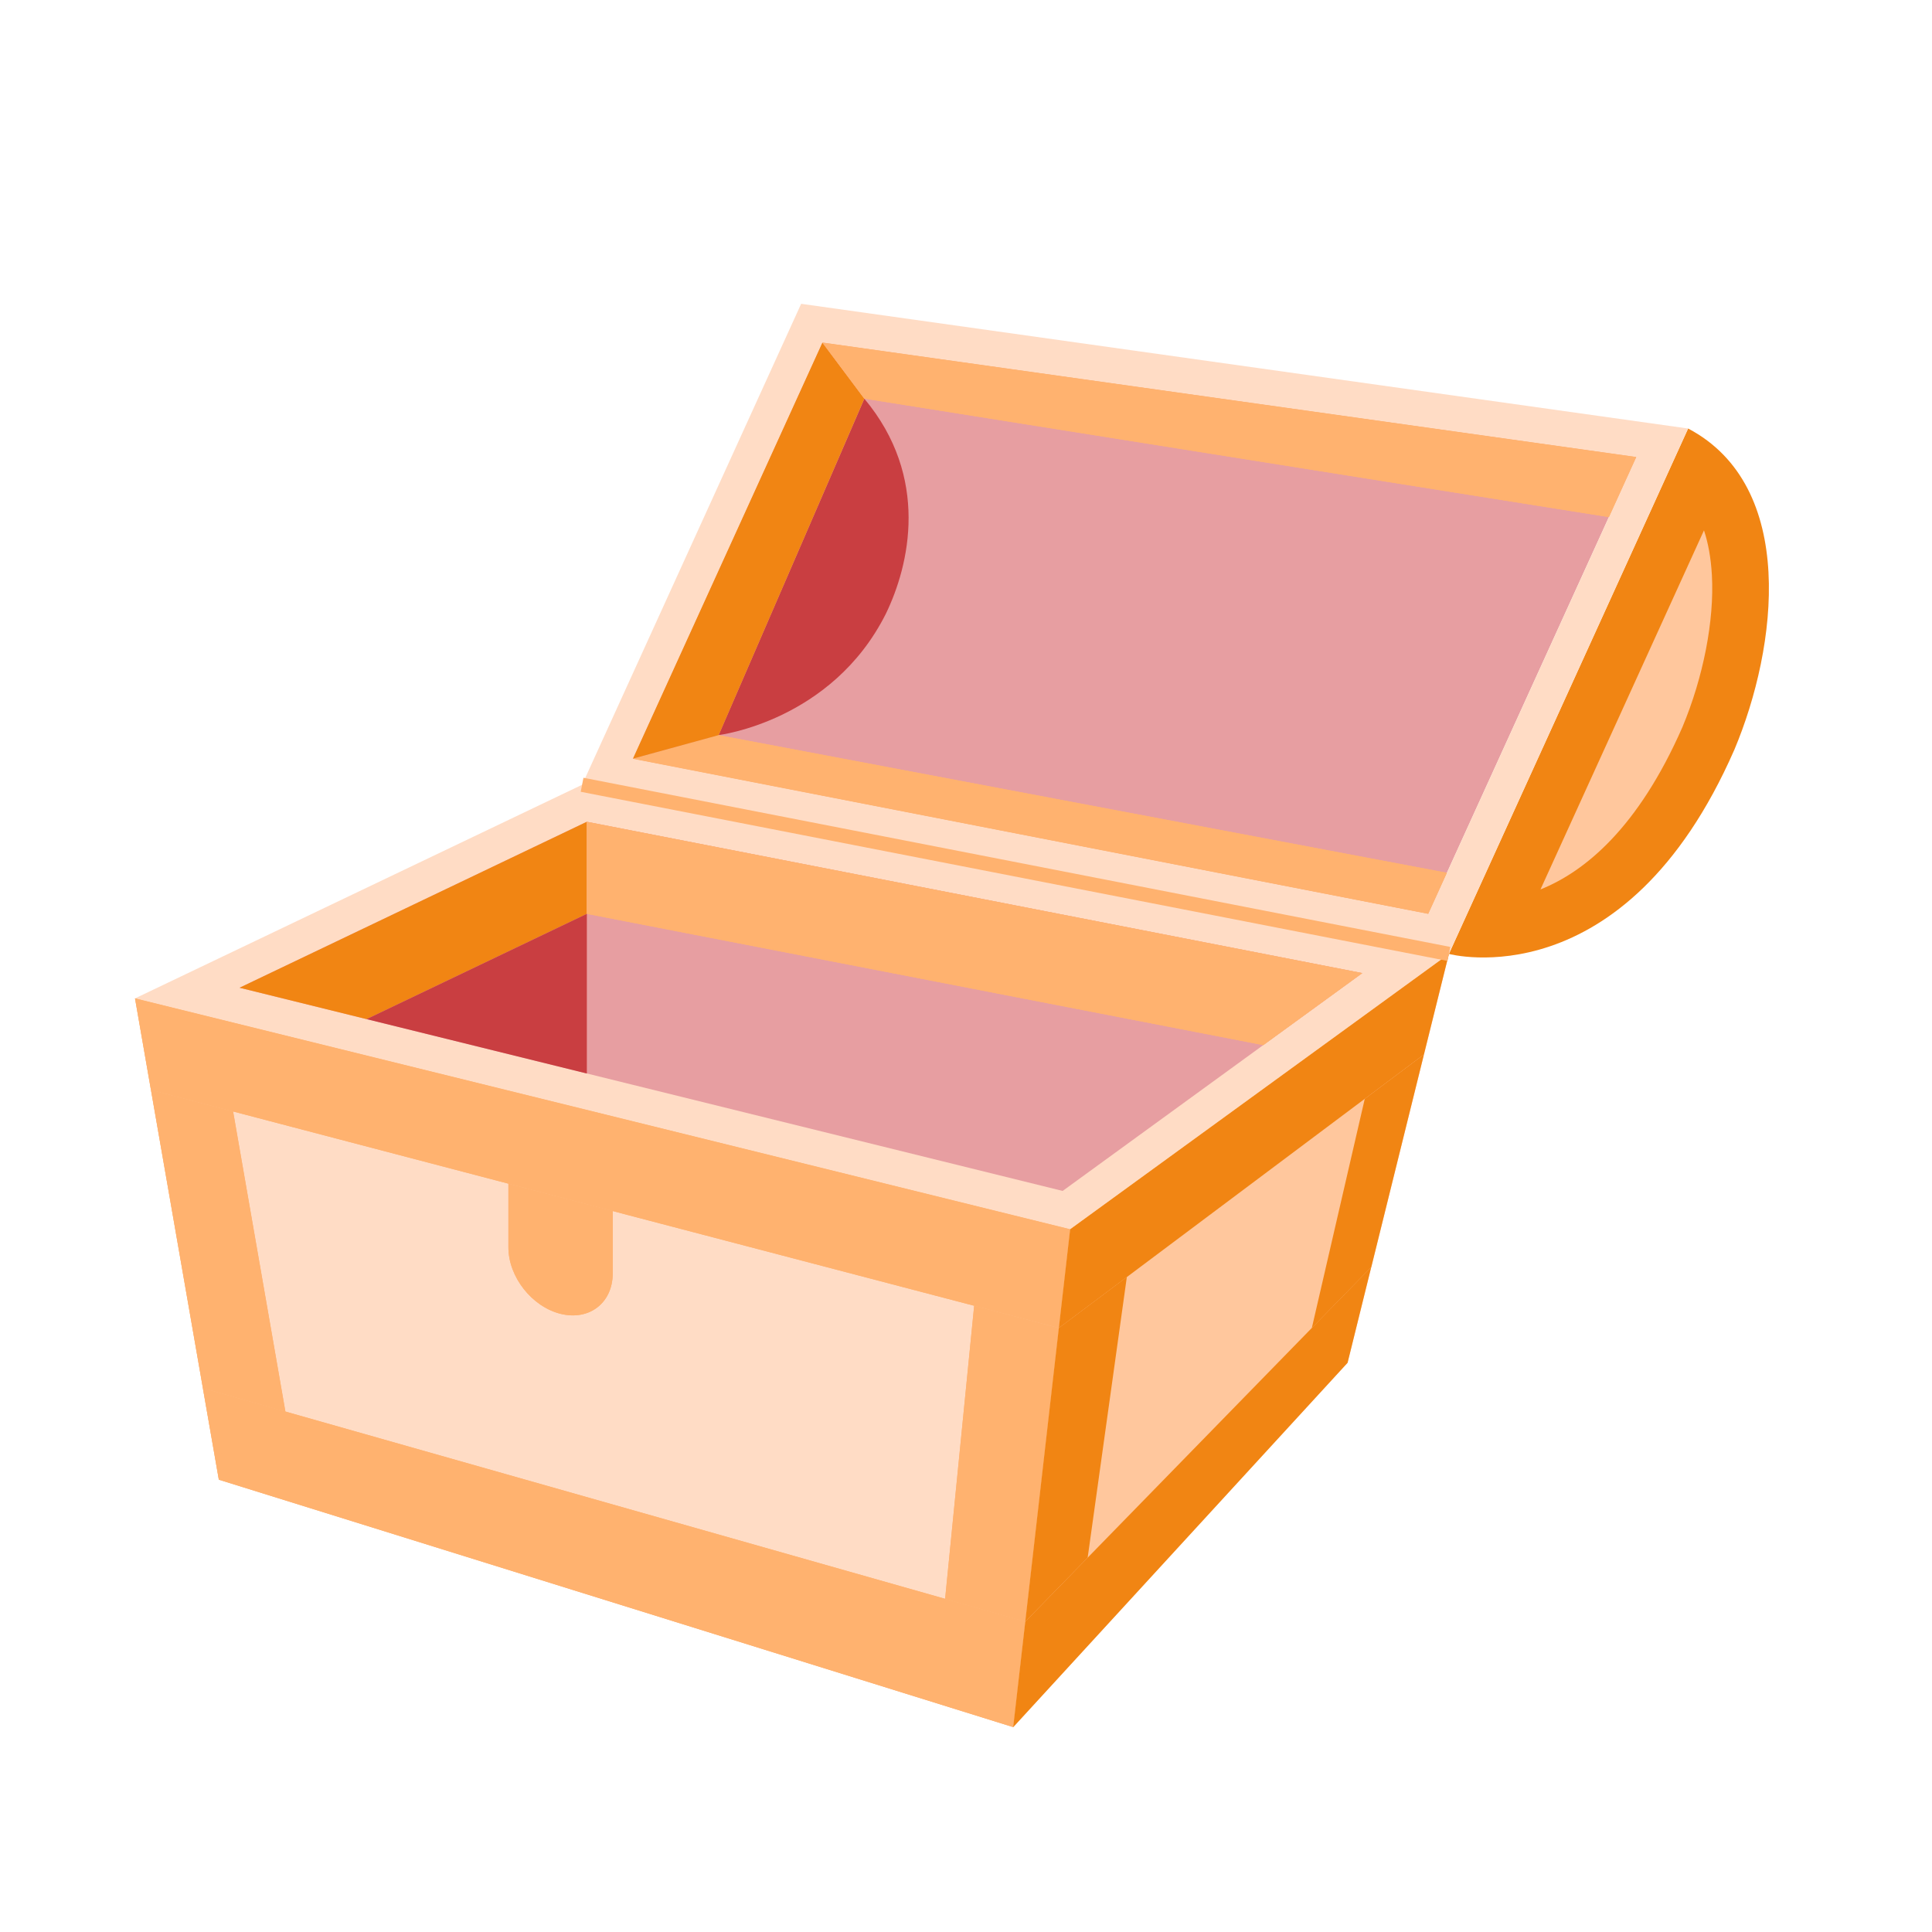 <svg xmlns="http://www.w3.org/2000/svg" width="40" height="40" fill="none" class="persona-ilustration" viewBox="0 0 40 40"><g clip-path="url(#T8ttSVBbqz_a)"><path fill="#FFDCC5" d="m2.795 20.67 1.737 9.966 16.446 5.122 1.178-10.307z"/><path fill="#FFC79D" d="m29.998 19.75-7.842 5.701-1.178 10.308 6.922-7.544z"/><path fill="#FFDCC5" d="m2.795 20.671 9.257-4.423 17.946 3.502-7.842 5.701z"/><path fill="#E79EA1" d="m4.96 20.45 7.19-3.436 16.054 3.133-6.203 4.51zM13.104 15.707l3.923-8.614 16.849 2.37-4.306 9.457z"/><path fill="#F18513" d="M34.951 8.872 29.998 19.75s3.63.983 5.911-4.23c.895-2.129 1.305-5.454-.958-6.648"/><path fill="#FFC79D" d="M35.28 10.983c.082.248.142.552.163.927.052.935-.177 2.11-.612 3.148-.916 2.086-2.02 2.988-2.937 3.357l3.384-7.432z"/><path fill="#C93E41" d="m17.896 8.254-3.017 6.965s2.34-.282 3.46-2.508c.492-1.013.916-2.828-.444-4.457"/><path fill="#FFB26F" d="m22.156 25.45-.233 2.044-8.936-2.341-.3-.08-2.16-.566-7.402-1.941-.33-1.896z"/><path fill="#FFB26F" fill-rule="evenodd" d="m12.687 25.073.3.08 8.936 2.341.233-2.043-19.36-4.78.329 1.895zm-2.123-.709 2.16.566.3.08 8.771 2.298.2-1.745L2.98 20.868l.274 1.58z" clip-rule="evenodd"/><path fill="#FFB26F" d="m4.2 28.74.331 1.895 16.447 5.123.25-2.185z"/><path fill="#FFB26F" fill-rule="evenodd" d="m4.661 30.521-.274-1.575 16.68 4.735-.216 1.883zm16.317 5.237L4.53 30.635l-.33-1.896 17.026 4.834z" clip-rule="evenodd"/><path fill="#F18513" d="m21.922 27.495 6.334-4.745 1.225-.919.517-2.081-7.842 5.701zM21.227 33.574l-.25 2.185 6.923-7.544.49-1.982z"/><path fill="#FFB26F" d="m3.126 22.566 1.075 6.174 1.708.486-1.082-6.214z"/><path fill="#FFB26F" fill-rule="evenodd" d="m4.33 28.624-1.02-5.857 1.388.364 1.025 5.889zm1.579.602L4.2 28.74l-1.075-6.174 1.7.446z" clip-rule="evenodd"/><path fill="#FFB26F" d="m21.923 27.495-.696 6.08-1.66-.472.602-6.069z"/><path fill="#FFB26F" fill-rule="evenodd" d="m21.761 27.605-1.462-.384-.572 5.774 1.373.39zm.162-.11-1.754-.46-.601 6.068 1.66.471z" clip-rule="evenodd"/><path fill="#F18513" d="m23.33 26.439-1.408 1.055-.695 6.08 1.292-1.324zM27.16 27.495l1.096-4.745 1.225-.919-1.09 4.403z"/><path fill="#FFB26F" d="M12.686 25.074v1.288c0 .612-.484.987-1.08.84-.595-.149-1.08-.766-1.08-1.377v-1.318l2.16.565z"/><path fill="#FFB26F" fill-rule="evenodd" d="m12.686 25.072-2.16-.565v1.318c0 .611.485 1.228 1.08 1.376s1.08-.227 1.08-.838zm-.147.114-1.865-.488v1.127c0 .543.438 1.101.967 1.233.26.064.482.012.638-.108s.26-.322.26-.587z" clip-rule="evenodd"/><path fill="#FFDCC5" d="m16.587 6.29-4.535 9.958 17.945 3.502L34.95 8.872zM29.57 18.92l-16.466-3.213 3.923-8.614 16.85 2.37z"/><path fill="#F18513" d="M12.15 17.014v1.906L7.59 21.1l-2.63-.65z"/><path fill="#FFB26F" d="m12.149 18.92 14.006 2.718 2.05-1.491-16.056-3.133z"/><path fill="#FFB26F" fill-rule="evenodd" d="m26.12 21.48 1.723-1.253-15.546-3.034v1.605zm-13.971-2.56 14.006 2.718 2.05-1.491-16.056-3.133z" clip-rule="evenodd"/><path fill="#C93E41" d="M12.15 18.92v3.306L7.59 21.1z"/><path fill="#FFB26F" d="M29.956 18.07 14.88 15.222l-1.775.488L29.57 18.92z"/><path fill="#FFB26F" fill-rule="evenodd" d="m14.885 15.373 14.86 2.808-.262.573-15.733-3.07zM29.57 18.92l.386-.85-15.077-2.85-1.775.488z" clip-rule="evenodd"/><path fill="#F18513" d="m17.027 7.093.868 1.16-3.016 6.967-1.775.487z"/><path fill="#FFB26F" d="M33.311 10.706 17.895 8.253l-.868-1.16 16.85 2.37z"/><path fill="#FFB26F" fill-rule="evenodd" d="m33.224 10.542.437-.96-16.303-2.294.62.829zM17.895 8.253l15.416 2.453.566-1.244-16.85-2.37zM29.97 19.895l-17.947-3.502.057-.29 17.946 3.502z" clip-rule="evenodd"/></g><defs><clipPath id="T8ttSVBbqz_a"><path fill="#fff" d="M0 0h40v40H0z"/></clipPath></defs></svg>